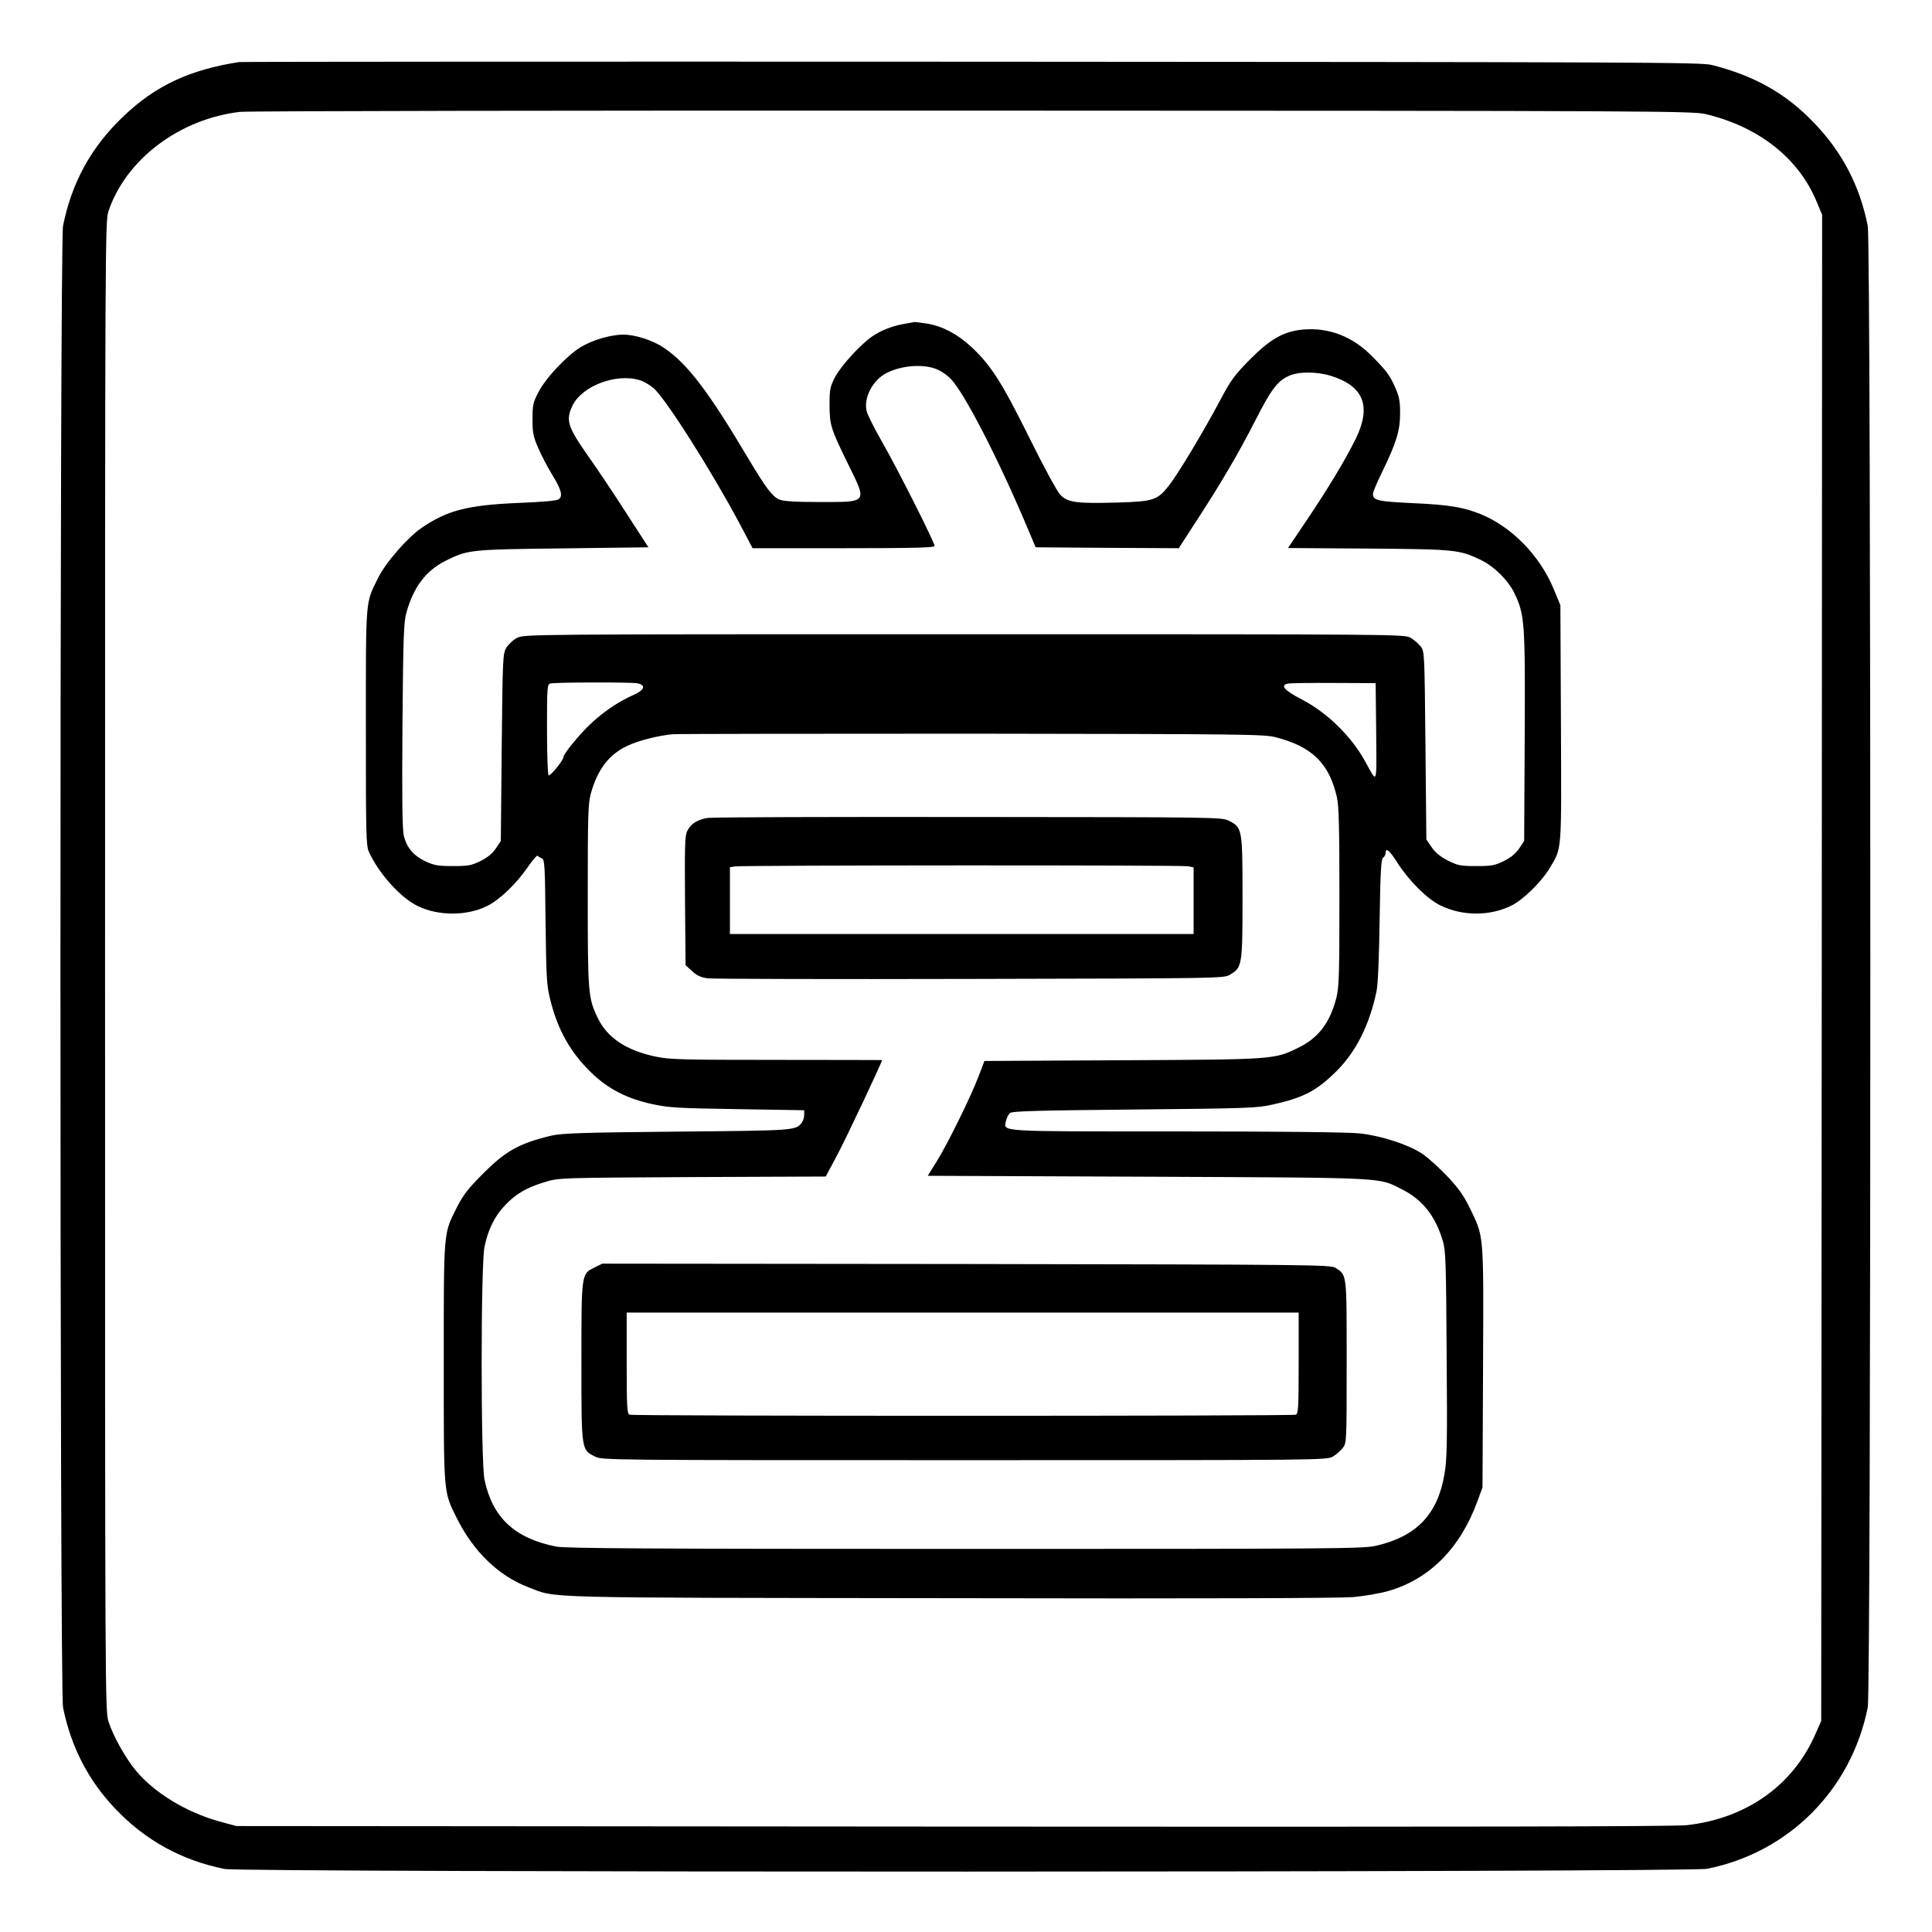 <?xml version="1.0" standalone="no"?>
<!DOCTYPE svg PUBLIC "-//W3C//DTD SVG 20010904//EN"
 "http://www.w3.org/TR/2001/REC-SVG-20010904/DTD/svg10.dtd">
<svg version="1.0" xmlns="http://www.w3.org/2000/svg"
 width="2048pt" height="2048pt" viewBox="0 0 2048 2048"
 preserveAspectRatio="xMidYMid meet">
<g transform="translate(0,2048) scale(0.192,-0.192)"
fill="#000000" stroke="none">
<path d="M1320 10324 c-273 -42 -463 -131 -640 -301 -176 -167 -284 -364 -332
-603 -19 -96 -19 -8084 0 -8180 44 -218 140 -404 289 -560 167 -175 365 -284
603 -332 100 -20 8084 -19 8185 1 451 90 796 436 887 891 19 96 19 8084 0
8180 -45 223 -141 407 -298 570 -156 162 -327 258 -563 318 -61 15 -367 16
-4086 18 -2211 1 -4031 0 -4045 -2z m8100 -288 c291 -70 510 -243 609 -481
l31 -74 -2 -4158 -3 -4158 -31 -70 c-124 -285 -380 -467 -709 -505 -73 -8
-1175 -10 -4055 -8 l-3955 3 -96 26 c-182 51 -356 157 -458 279 -58 70 -126
191 -152 272 -19 60 -19 133 -19 4173 0 4069 0 4112 20 4169 98 285 392 506
725 545 39 5 1859 8 4045 7 3800 -1 3978 -2 4050 -20z M4995 8879 c-66 -11
-131 -36 -180 -70 -65 -45 -170 -160 -204 -223 -28 -55 -31 -67 -31 -155 0
-111 7 -132 104 -330 104 -211 108 -206 -151 -206 -145 0 -207 4 -231 14 -37
16 -73 63 -167 220 -224 378 -339 529 -470 618 -61 41 -161 73 -224 72 -70 0
-171 -30 -235 -69 -76 -46 -195 -172 -234 -250 -29 -55 -32 -71 -32 -148 0
-76 4 -96 33 -162 18 -41 52 -106 76 -145 50 -81 59 -116 37 -134 -10 -9 -81
-15 -223 -21 -282 -12 -395 -41 -537 -139 -79 -55 -199 -193 -240 -278 -69
-140 -66 -102 -66 -820 0 -597 1 -656 17 -690 54 -119 175 -253 268 -298 116
-57 275 -56 387 1 68 34 158 121 221 212 27 40 53 69 56 64 3 -5 14 -11 23
-15 15 -5 17 -40 20 -349 4 -312 6 -351 26 -431 42 -168 110 -289 227 -403 93
-90 198 -144 340 -174 88 -19 145 -22 468 -27 l367 -6 0 -26 c0 -14 -6 -33
-13 -42 -34 -44 -31 -44 -687 -50 -529 -5 -636 -9 -695 -22 -179 -43 -253 -84
-380 -212 -81 -81 -108 -116 -143 -185 -74 -148 -72 -118 -72 -854 0 -736 -2
-713 72 -861 92 -185 231 -319 396 -382 162 -61 8 -57 2322 -60 1413 -3 2154
0 2231 6 64 6 152 21 195 34 226 65 396 236 490 493 l29 79 3 664 c3 747 6
715 -73 878 -35 71 -63 110 -125 176 -45 47 -107 103 -138 124 -78 51 -225 99
-344 112 -61 7 -437 11 -1011 11 -1000 0 -956 -3 -943 58 4 17 14 37 23 44 13
10 153 14 687 19 626 6 677 8 761 27 171 38 244 76 353 184 109 108 184 258
222 443 8 37 14 190 17 392 4 266 8 335 19 344 8 6 14 17 14 25 0 34 21 17 66
-54 63 -98 164 -199 236 -234 122 -60 274 -60 393 -1 63 30 169 135 212 208
67 115 64 74 61 796 l-3 654 -38 92 c-77 184 -231 341 -402 411 -96 39 -178
52 -378 61 -191 9 -217 15 -217 51 0 9 22 62 49 117 80 164 101 232 101 327 0
68 -5 94 -26 141 -31 70 -45 90 -131 177 -107 108 -238 158 -381 145 -105 -10
-179 -52 -292 -166 -82 -83 -104 -112 -159 -216 -92 -174 -235 -412 -287 -479
-64 -81 -85 -88 -286 -94 -226 -6 -274 0 -315 44 -18 20 -91 154 -172 318
-151 304 -211 398 -320 499 -76 70 -158 113 -242 127 -35 5 -66 9 -69 9 -3 -1
-27 -5 -55 -10z m190 -257 c22 -11 52 -33 66 -49 76 -81 260 -439 414 -803
l53 -125 395 -3 395 -2 90 139 c144 221 239 383 330 561 90 177 124 222 187
251 53 25 155 25 235 0 181 -57 224 -170 132 -353 -56 -113 -153 -274 -272
-450 l-99 -147 447 -3 c486 -4 499 -6 622 -65 71 -35 149 -113 182 -183 56
-118 59 -161 56 -791 l-3 -575 -27 -41 c-19 -28 -45 -50 -85 -70 -51 -25 -69
-28 -153 -28 -86 0 -101 3 -155 30 -42 21 -69 43 -90 73 l-30 44 -5 518 c-5
508 -5 519 -26 547 -12 15 -36 37 -55 48 -34 20 -52 20 -2464 20 -2410 0
-2430 0 -2470 -20 -22 -11 -48 -36 -60 -55 -19 -34 -20 -56 -25 -551 l-5 -516
-27 -40 c-19 -28 -45 -50 -85 -70 -51 -25 -69 -28 -153 -28 -81 0 -103 4 -151
26 -65 31 -103 75 -119 140 -9 34 -11 203 -8 610 4 492 7 572 22 624 39 140
107 230 213 284 127 63 133 64 650 70 l473 6 -123 190 c-67 105 -160 243 -205
307 -119 169 -130 204 -91 286 53 108 240 179 370 140 22 -6 56 -26 77 -44 67
-57 322 -460 477 -751 l70 -133 503 0 c380 0 502 3 502 12 0 20 -205 427 -289
573 -44 77 -84 156 -87 175 -15 74 35 167 108 206 88 46 221 54 293 16z
m-1666 -1728 c49 -10 40 -37 -21 -64 -90 -39 -185 -106 -259 -181 -64 -66
-129 -148 -129 -164 0 -16 -72 -105 -81 -99 -5 3 -9 115 -9 254 0 228 1 249
18 253 27 7 446 8 481 1z m4079 -269 c2 -303 8 -287 -62 -160 -77 139 -210
268 -349 340 -98 51 -122 79 -74 88 12 2 126 4 252 3 l230 -1 3 -270z m-553
-29 c199 -52 294 -144 336 -331 11 -46 14 -170 14 -550 0 -432 -2 -498 -17
-558 -36 -139 -100 -222 -212 -276 -131 -64 -134 -64 -971 -68 l-760 -4 -33
-87 c-45 -117 -169 -368 -230 -467 l-50 -80 1216 -5 c1345 -6 1269 -3 1403
-70 114 -58 184 -147 225 -285 16 -53 18 -122 21 -627 4 -483 2 -581 -12 -660
-37 -221 -153 -343 -375 -395 -71 -17 -204 -18 -2270 -18 -1772 0 -2208 3
-2260 13 -229 46 -351 160 -395 369 -21 100 -21 1186 0 1286 20 97 56 169 114
230 60 63 118 97 221 128 75 23 78 23 812 27 l737 3 65 122 c48 90 246 510
246 521 0 0 -262 1 -583 1 -523 0 -591 2 -667 18 -165 35 -270 106 -322 218
-51 107 -53 136 -53 674 0 454 2 506 18 564 37 131 100 213 201 260 60 29 172
57 251 64 22 2 765 3 1650 3 1519 -2 1614 -3 1680 -20z M3909 6151 c-56 -8
-94 -31 -114 -71 -14 -26 -15 -80 -13 -386 l3 -356 36 -33 c29 -26 49 -35 90
-40 30 -3 682 -5 1449 -3 1382 3 1395 3 1430 23 68 40 70 50 70 425 0 381 -1
388 -75 425 -39 20 -61 20 -1435 21 -767 1 -1416 -1 -1441 -5z m2650 -267 l31
-6 0 -184 0 -184 -1280 0 -1280 0 0 184 0 185 28 4 c45 7 2467 8 2501 1z
M3283 3669 c-74 -36 -73 -30 -73 -521 0 -490 -1 -485 75 -523 40 -20 60 -20
2040 -20 1982 0 2000 0 2034 20 19 11 43 33 55 48 21 28 21 37 21 476 0 492 2
476 -62 518 -26 17 -136 18 -2038 21 l-2010 2 -42 -21z m3887 -528 c0 -245 -2
-280 -16 -285 -20 -8 -3658 -8 -3678 0 -14 5 -16 40 -16 285 l0 279 1855 0
1855 0 0 -279z"/>
</g>
</svg>
